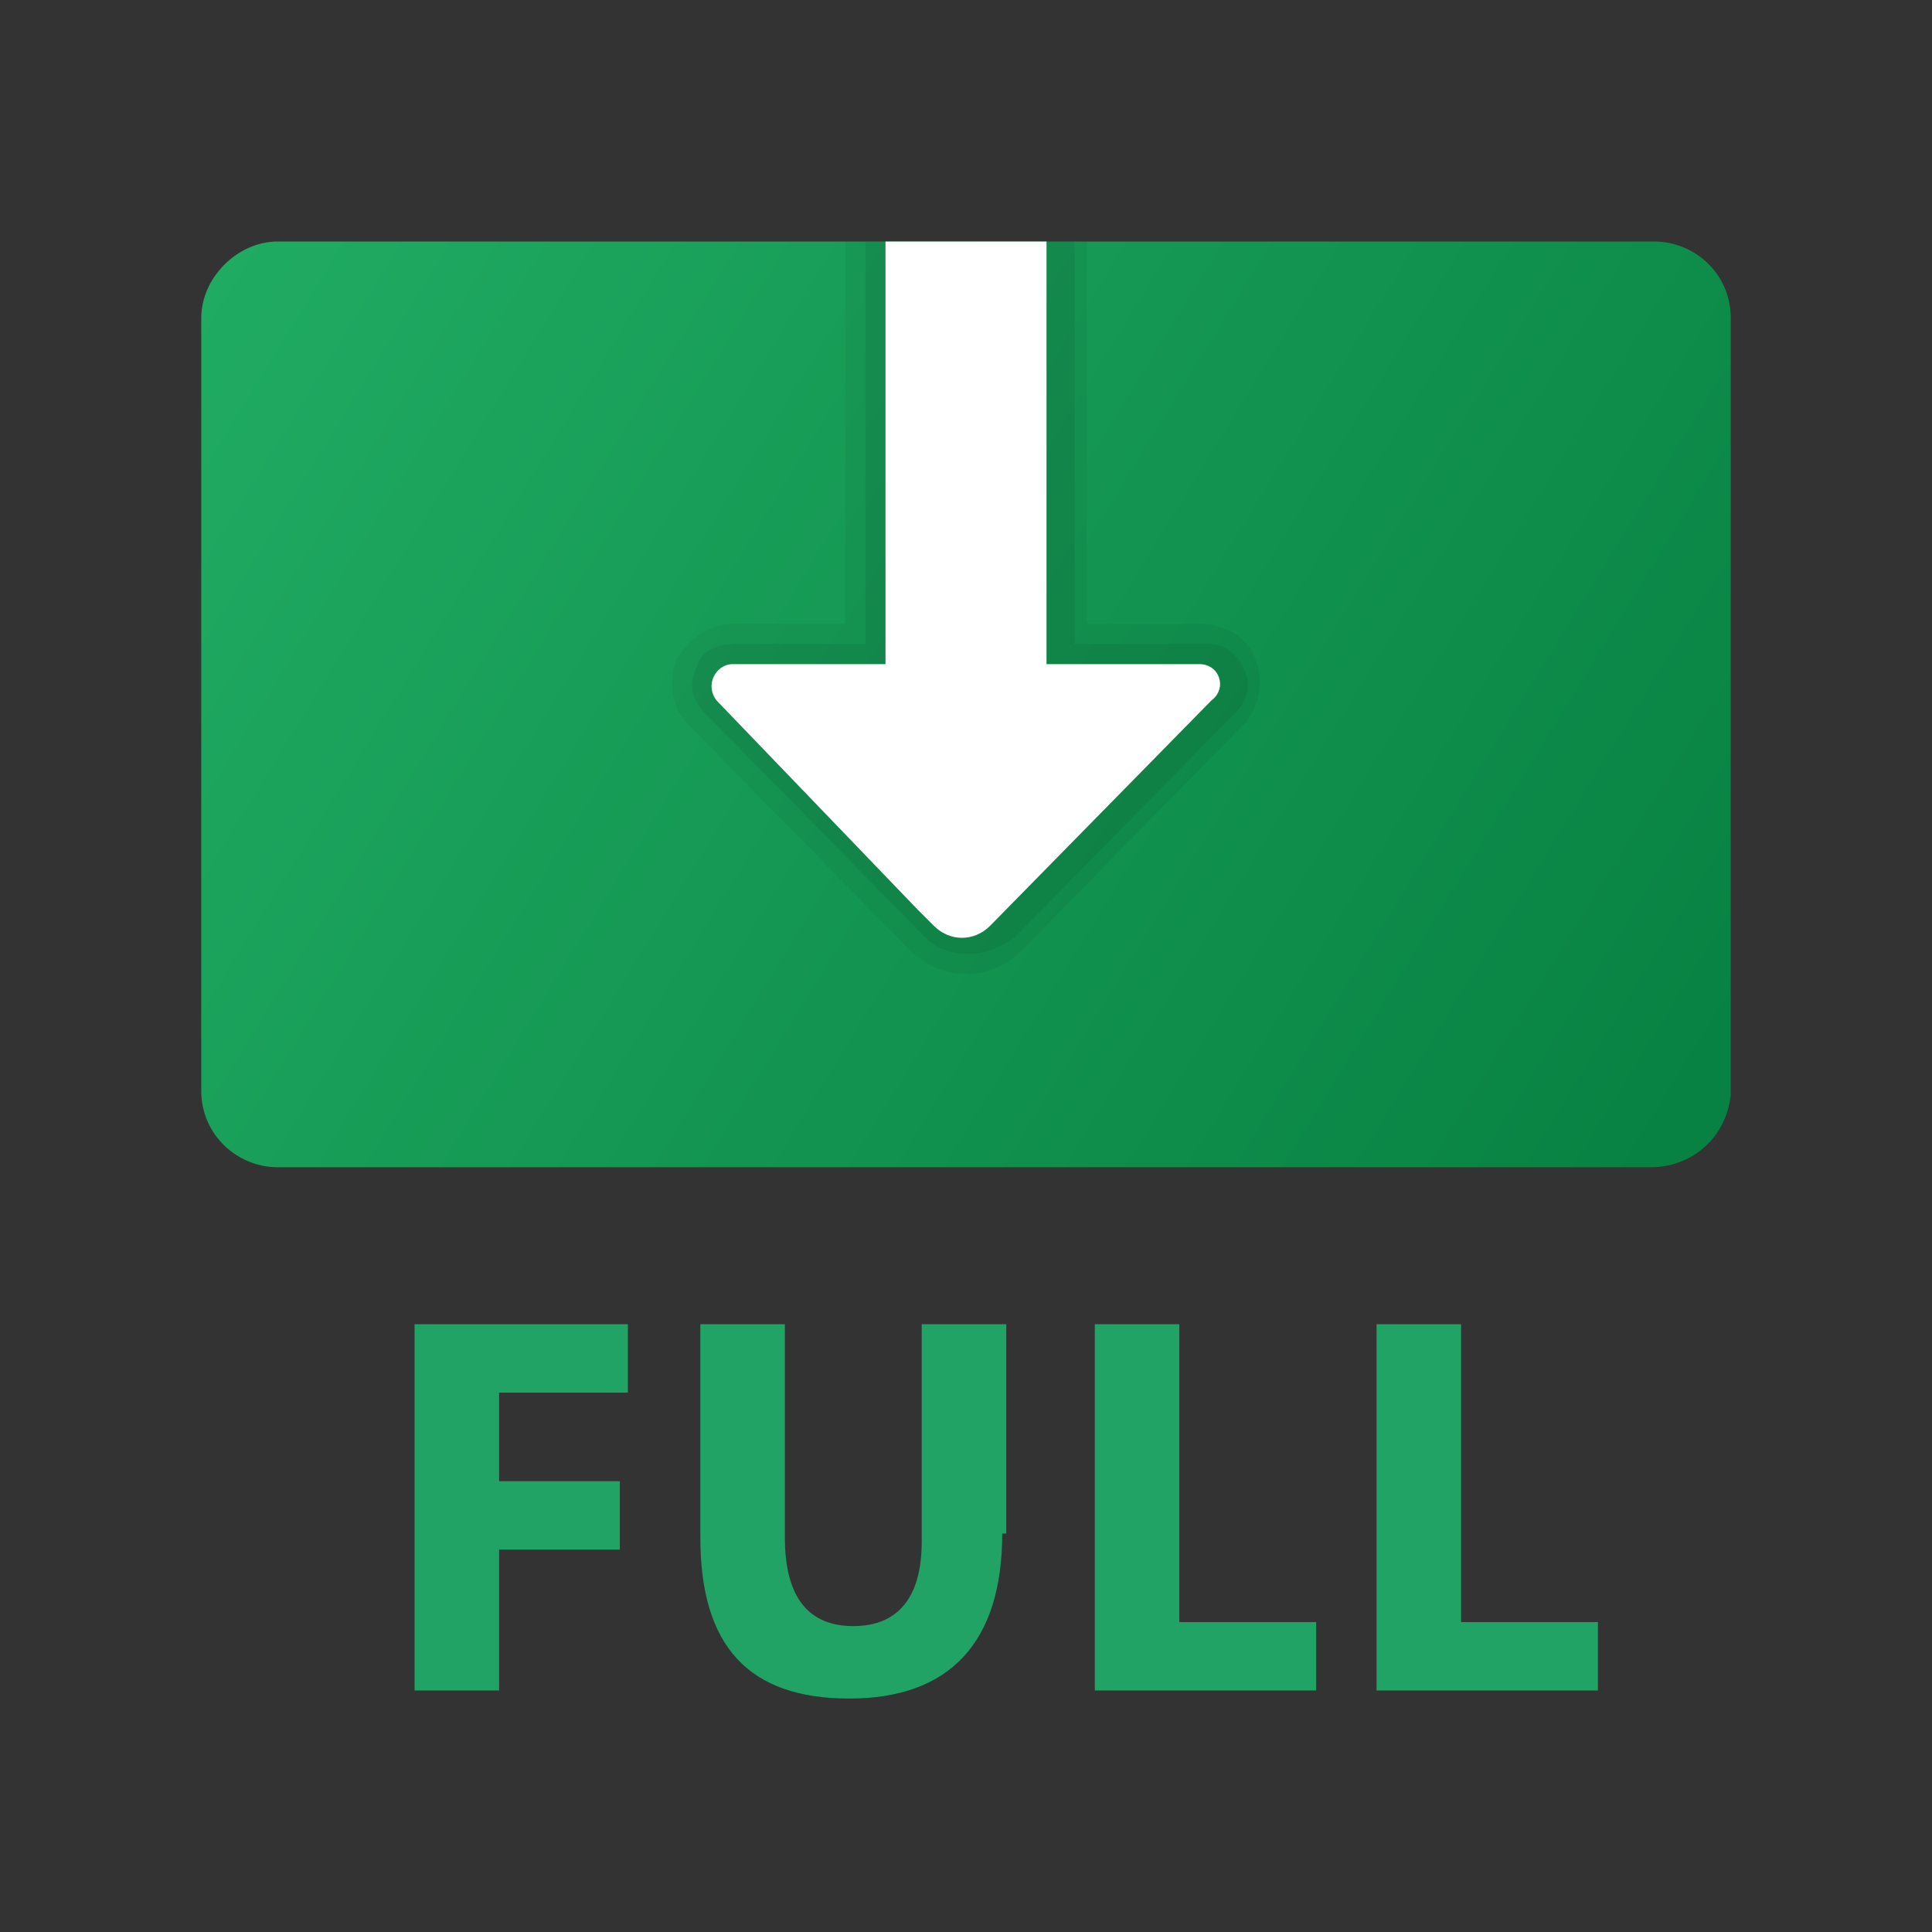<svg xmlns="http://www.w3.org/2000/svg" id="Layer_1" x="0" y="0" version="1.1" viewBox="0 0 48 48" xml:space="preserve"><rect x="0" y="0" width="48" height="48" fill="#333333" stroke="none"/><linearGradient id="SVGID_1_" x1="3.917" x2="41.356" y1="5.136" y2="28.185" gradientUnits="userSpaceOnUse"><stop offset="0" stop-color="#21ad64"/><stop offset="1" stop-color="#088242"/></linearGradient><path fill="url(#SVGID_1_)" d="M41,29H6.9c-1,0-1.9-0.8-1.9-1.9V7.9C5,6.9,5.9,6,6.9,6h34.2c1,0,1.9,0.8,1.9,1.9v19.3C42.9,28.2,42.1,29,41,29	z"/><path d="M21,6v9.5h-2.8c-0.6,0-1.1,0.4-1.4,0.9c-0.2,0.6-0.1,1.2,0.3,1.6l5.5,5.6c0.4,0.4,0.9,0.6,1.4,0.6	c0.5,0,1-0.2,1.4-0.6l5.5-5.6c0.4-0.4,0.5-1.1,0.3-1.6c-0.2-0.6-0.8-0.9-1.4-0.9H27V6H21z" opacity=".05"/><path d="M21.5,6v10h-3.3c-0.4,0-0.8,0.2-0.9,0.6c-0.2,0.4-0.1,0.8,0.2,1.1l5.5,5.6c0.3,0.3,0.7,0.4,1.1,0.4	s0.8-0.2,1.1-0.4l5.5-5.6c0.3-0.3,0.4-0.7,0.2-1.1c-0.2-0.4-0.5-0.6-0.9-0.6h-3.3V6H21.5z" opacity=".07"/><path fill="#fff" d="M29.8,16.5H26V6H22v10.5h-3.8c-0.4,0-0.7,0.5-0.4,0.9l5,5.2l0.4,0.4c0.4,0.4,1,0.4,1.4,0l5.5-5.6	C30.5,17.1,30.3,16.5,29.8,16.5z"/><path fill="#21a366" d="M15.6,34.6h-3.2v2.2h3v1.7h-3V42h-2.1v-9.1h5.3V34.6z"/><path fill="#21a366" d="M24.9,38.1c0,2.7-1.3,4.1-3.8,4.1c-2.5,0-3.7-1.3-3.7-4v-5.3h2.1v5.3c0,1.5,0.6,2.2,1.7,2.2 c1.1,0,1.7-0.7,1.7-2.1v-5.4h2.1V38.1z"/><path fill="#21a366" d="M32.6,42h-5.4v-9.1h2.1v7.4h3.4V42z"/><path fill="#21a366" d="M39.6,42h-5.4v-9.1h2.1v7.4h3.4V42z"/></svg>